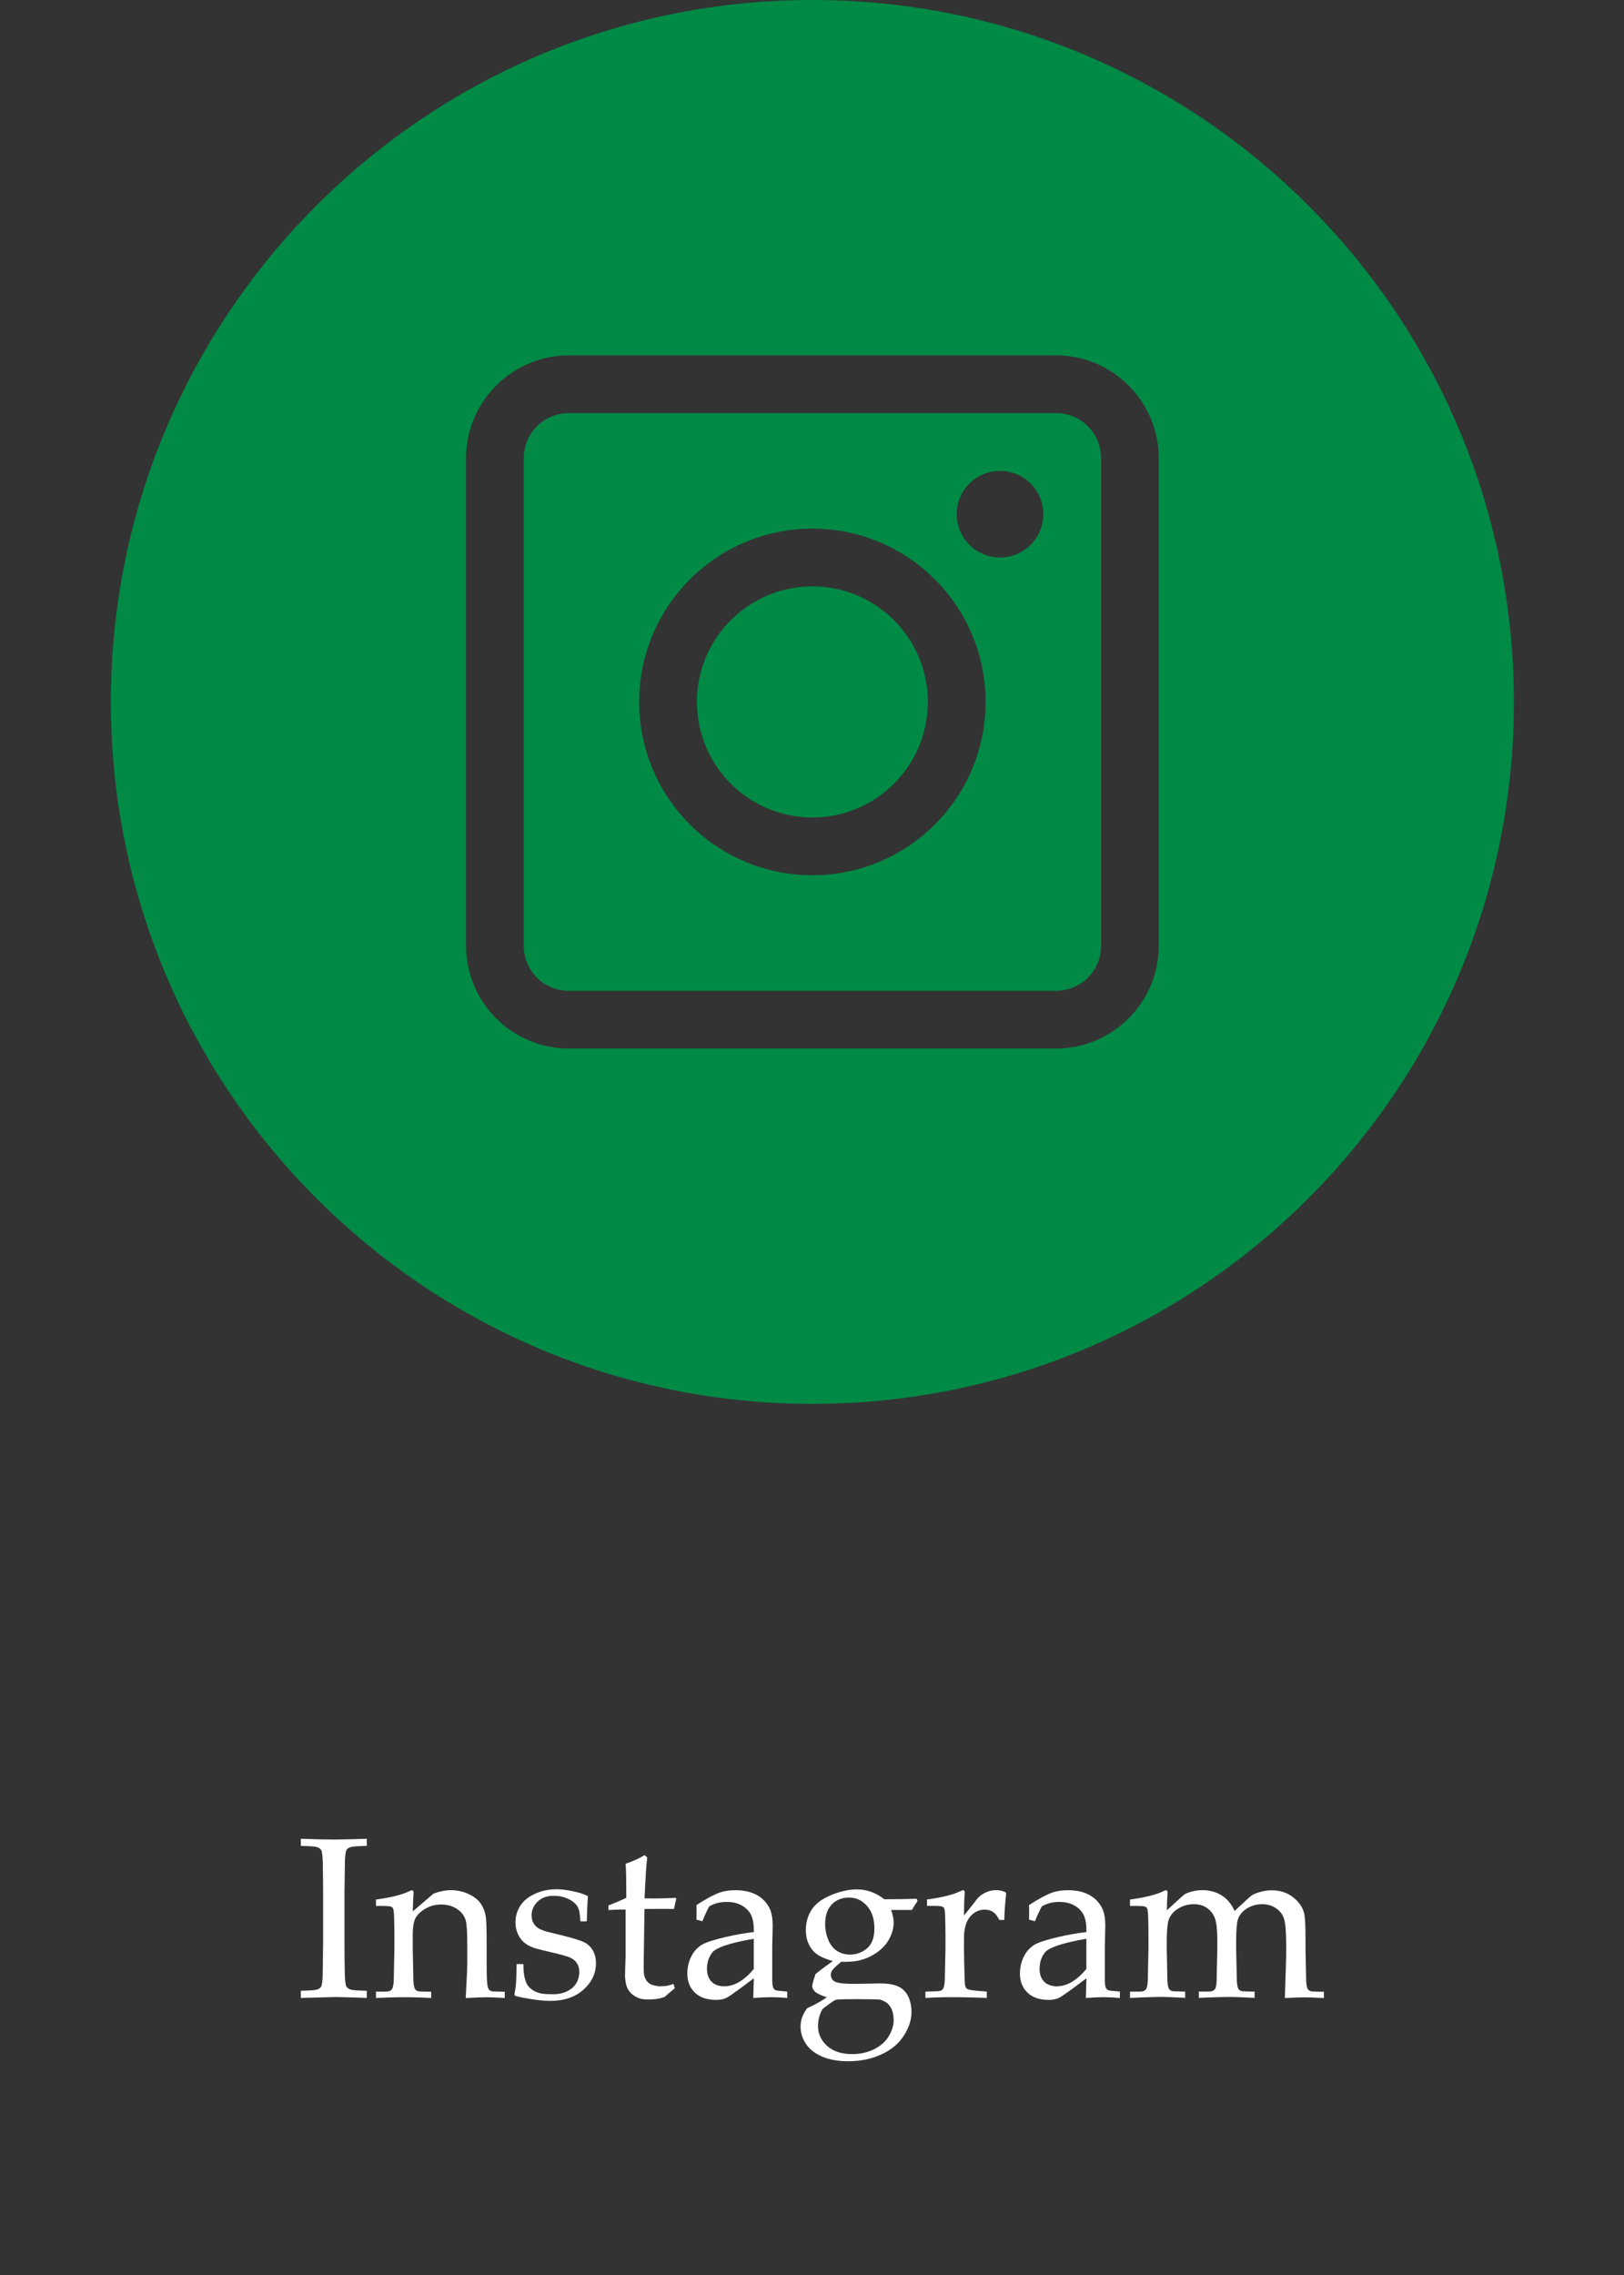 <?xml version="1.0" encoding="utf-8"?>
<!-- Generator: Adobe Illustrator 26.0.1, SVG Export Plug-In . SVG Version: 6.00 Build 0)  -->
<svg version="1.1" id="Layer_1" xmlns="http://www.w3.org/2000/svg" xmlns:xlink="http://www.w3.org/1999/xlink" x="0px" y="0px"
	 viewBox="0 0 50 70" enable-background="new 0 0 50 70" xml:space="preserve">
<rect x="0" y="0" width="50" height="70" fill="#333333" stroke="none"/>
<g id="facebook_00000129910323305150084110000008661267950471934090_" display="none">
	<g id="Facebook_00000152260405471133371600000009757667934800970425_" display="inline">
		<g>
			<path fill="#FFFFFF" d="M-64.519-32.691v-0.221c0.349,0.014,0.646,0.02,0.889,0.02c0.172,0,0.481-0.004,0.927-0.014
				c0.445-0.009,0.746-0.014,0.902-0.014c0.168,0,0.321,0.002,0.46,0.005c0.139,0.004,0.265,0.01,0.377,0.019
				c-0.057,0.195-0.094,0.543-0.11,1.044h-0.217c-0.02-0.278-0.049-0.492-0.086-0.641c-0.119-0.041-0.267-0.072-0.443-0.091
				c-0.176-0.019-0.38-0.029-0.612-0.029s-0.472,0.014-0.72,0.041c-0.014,0.124-0.023,0.24-0.028,0.348
				c-0.002,0.062-0.008,0.325-0.017,0.789v0.765c0.257,0.007,0.485,0.01,0.682,0.01c0.292,0,0.525-0.015,0.699-0.045
				c0.067-0.012,0.11-0.03,0.129-0.057c0.02-0.026,0.041-0.123,0.064-0.291l0.028-0.214h0.217l-0.024,0.786l0.024,0.844h-0.217
				l-0.024-0.221c-0.025-0.25-0.044-0.385-0.055-0.403c-0.018-0.032-0.062-0.056-0.131-0.072c-0.131-0.03-0.427-0.045-0.889-0.045
				c-0.163,0-0.331,0.004-0.503,0.014v0.696c0,0.313,0.005,0.617,0.014,0.913c0.005,0.218,0.02,0.348,0.047,0.389
				c0.026,0.041,0.069,0.072,0.129,0.091c0.06,0.02,0.225,0.031,0.496,0.036v0.221c-0.292-0.018-0.582-0.028-0.872-0.028
				c-0.26,0-0.639,0.009-1.137,0.028v-0.221c0.271-0.005,0.436-0.017,0.496-0.036c0.06-0.02,0.101-0.047,0.124-0.081
				c0.028-0.046,0.045-0.157,0.052-0.334c0.002-0.048,0.007-0.374,0.014-0.979v-1.595c0-0.312-0.004-0.618-0.01-0.917
				c-0.007-0.218-0.024-0.347-0.05-0.388c-0.026-0.04-0.069-0.07-0.128-0.09C-64.079-32.675-64.245-32.687-64.519-32.691z"/>
			<path fill="#FFFFFF" d="M-59.999-30.376l-0.182-0.049c0.002-0.053,0.003-0.125,0.003-0.217c0-0.096-0.001-0.173-0.003-0.231
				c0.292-0.191,0.531-0.319,0.717-0.386c0.143-0.049,0.302-0.072,0.479-0.072c0.262,0,0.482,0.049,0.662,0.148
				c0.179,0.099,0.312,0.24,0.4,0.424c0.06,0.129,0.089,0.304,0.089,0.527l-0.014,0.631v1.027c0,0.11,0.009,0.189,0.028,0.238
				c0.014,0.034,0.036,0.06,0.066,0.076c0.023,0.014,0.071,0.023,0.145,0.028l0.224,0.021v0.196
				c-0.189-0.016-0.354-0.024-0.496-0.024c-0.138,0-0.322,0.008-0.551,0.024l0.017-0.606c-0.469,0.354-0.746,0.553-0.834,0.598
				c-0.087,0.045-0.198,0.067-0.331,0.067c-0.278,0-0.494-0.074-0.649-0.222s-0.233-0.345-0.233-0.591
				c0-0.158,0.027-0.303,0.081-0.434s0.119-0.235,0.195-0.312s0.153-0.134,0.231-0.17c0.133-0.062,0.35-0.129,0.65-0.2
				c0.3-0.071,0.596-0.124,0.891-0.158c0.002-0.218-0.024-0.388-0.079-0.51s-0.148-0.222-0.279-0.3s-0.291-0.117-0.479-0.117
				c-0.135,0-0.254,0.018-0.356,0.055c-0.102,0.037-0.165,0.068-0.188,0.093l-0.062,0.124
				C-59.922-30.562-59.968-30.454-59.999-30.376z M-58.417-29.835c-0.299,0.05-0.553,0.107-0.765,0.169
				c-0.211,0.062-0.361,0.127-0.448,0.193c-0.053,0.039-0.099,0.098-0.138,0.176c-0.06,0.115-0.09,0.242-0.09,0.383
				c0,0.17,0.047,0.303,0.141,0.398c0.094,0.095,0.225,0.143,0.393,0.143c0.154,0,0.306-0.044,0.457-0.133
				c0.15-0.088,0.3-0.221,0.45-0.398V-29.835z"/>
			<path fill="#FFFFFF" d="M-54.227-28.412l-0.138,0.231c-0.158,0.085-0.315,0.147-0.47,0.186c-0.155,0.039-0.33,0.059-0.525,0.059
				c-0.482,0-0.867-0.145-1.153-0.436s-0.429-0.69-0.429-1.197c0-0.268,0.038-0.502,0.115-0.701c0.077-0.199,0.172-0.352,0.284-0.46
				c0.076-0.076,0.22-0.174,0.432-0.295c0.212-0.12,0.361-0.198,0.446-0.232c0.156-0.067,0.343-0.1,0.561-0.1
				c0.207,0,0.393,0.022,0.558,0.065c0.106,0.028,0.211,0.074,0.317,0.138c-0.028,0.177-0.047,0.311-0.058,0.402
				c-0.012,0.091-0.026,0.256-0.045,0.494h-0.197c-0.014-0.223-0.028-0.362-0.041-0.417c-0.009-0.034-0.03-0.066-0.062-0.093
				c-0.083-0.064-0.189-0.12-0.319-0.167c-0.13-0.047-0.272-0.071-0.425-0.071c-0.193,0-0.36,0.04-0.501,0.119
				c-0.141,0.079-0.251,0.205-0.329,0.377s-0.117,0.386-0.117,0.641c0,0.312,0.055,0.595,0.165,0.848s0.26,0.437,0.45,0.553
				c0.19,0.116,0.402,0.174,0.636,0.174c0.117,0,0.231-0.014,0.343-0.043c0.111-0.029,0.254-0.083,0.429-0.163L-54.227-28.412z"/>
			<path fill="#FFFFFF" d="M-51.044-28.55l-0.11,0.248c-0.159,0.099-0.275,0.164-0.348,0.197c-0.108,0.048-0.232,0.089-0.37,0.122
				c-0.139,0.033-0.285,0.05-0.439,0.05c-0.303,0-0.578-0.063-0.823-0.19c-0.245-0.126-0.436-0.315-0.572-0.567
				c-0.136-0.251-0.204-0.546-0.204-0.884c0-0.264,0.036-0.502,0.108-0.715c0.072-0.212,0.155-0.369,0.246-0.47
				c0.067-0.074,0.17-0.158,0.31-0.253c0.14-0.095,0.279-0.171,0.417-0.226c0.182-0.076,0.378-0.114,0.589-0.114
				c0.257,0,0.49,0.058,0.698,0.176c0.208,0.117,0.36,0.277,0.457,0.479c0.096,0.202,0.144,0.431,0.144,0.686
				c0,0.065-0.004,0.143-0.014,0.234c-0.165,0.032-0.314,0.053-0.445,0.062c-0.249,0.018-0.497,0.028-0.745,0.028h-1.108
				c0.005,0.328,0.061,0.594,0.171,0.797c0.109,0.203,0.259,0.353,0.451,0.45c0.192,0.096,0.391,0.145,0.598,0.145
				c0.14,0,0.279-0.023,0.419-0.067c0.139-0.045,0.311-0.127,0.515-0.246L-51.044-28.55z M-53.252-29.962
				c0.065,0.007,0.186,0.014,0.366,0.02c0.343,0.012,0.579,0.017,0.708,0.017c0.306,0,0.507-0.006,0.604-0.017
				c0.002-0.055,0.004-0.097,0.004-0.127c0-0.362-0.074-0.627-0.221-0.797s-0.344-0.254-0.59-0.254c-0.26,0-0.469,0.093-0.628,0.278
				C-53.169-30.656-53.25-30.363-53.252-29.962z"/>
			<path fill="#FFFFFF" d="M-50.258-28.002c0.028-0.289,0.042-0.472,0.045-0.548c0.014-0.498,0.02-0.791,0.02-0.878v-1.533
				c0-0.383-0.007-0.78-0.02-1.189c-0.009-0.276-0.022-0.429-0.038-0.462c-0.012-0.023-0.03-0.039-0.055-0.048
				c-0.034-0.016-0.193-0.024-0.475-0.024v-0.203c0.519-0.064,0.88-0.145,1.082-0.241c0.03-0.014,0.053-0.021,0.069-0.021
				s0.029,0.005,0.038,0.015s0.014,0.025,0.014,0.043c0,0.016-0.002,0.039-0.007,0.069l-0.003,0.114
				c-0.012,0.411-0.018,0.761-0.021,1.051l-0.007,0.538v0.682l0.475-0.465c0.062-0.053,0.164-0.104,0.307-0.155
				c0.142-0.051,0.294-0.076,0.455-0.076c0.252,0,0.477,0.059,0.672,0.178s0.345,0.286,0.45,0.501
				c0.104,0.216,0.157,0.455,0.157,0.717c0,0.202-0.03,0.394-0.09,0.575c-0.06,0.182-0.137,0.343-0.231,0.486
				c-0.069,0.108-0.127,0.181-0.176,0.221l-0.503,0.362c-0.205,0.152-0.364,0.249-0.479,0.291s-0.262,0.064-0.441,0.064
				c-0.154,0-0.296-0.021-0.427-0.062c-0.131-0.041-0.27-0.114-0.417-0.217l-0.279,0.262L-50.258-28.002z M-49.617-30.224v1.292
				c0,0.115,0.006,0.188,0.019,0.221c0.012,0.032,0.051,0.075,0.115,0.128c0.096,0.08,0.208,0.144,0.336,0.193
				c0.128,0.048,0.262,0.072,0.405,0.072c0.333,0,0.589-0.129,0.768-0.386s0.269-0.576,0.269-0.954c0-0.269-0.043-0.494-0.128-0.675
				c-0.085-0.182-0.202-0.318-0.351-0.409c-0.149-0.091-0.317-0.136-0.503-0.136c-0.218,0-0.413,0.063-0.586,0.188
				S-49.56-30.411-49.617-30.224z"/>
			<path fill="#FFFFFF" d="M-46.568-29.601c0-0.515,0.164-0.934,0.491-1.259s0.747-0.488,1.259-0.488
				c0.482,0,0.875,0.152,1.178,0.455s0.455,0.695,0.455,1.175c0,0.335-0.078,0.642-0.234,0.92c-0.156,0.278-0.377,0.496-0.662,0.653
				s-0.598,0.236-0.941,0.236c-0.266,0-0.492-0.045-0.677-0.135c-0.185-0.09-0.335-0.202-0.45-0.338s-0.202-0.275-0.262-0.417
				C-46.515-29.048-46.568-29.316-46.568-29.601z M-45.917-29.856c0,0.283,0.047,0.57,0.141,0.861
				c0.094,0.292,0.23,0.505,0.408,0.639s0.372,0.201,0.58,0.201c0.267,0,0.49-0.106,0.669-0.317
				c0.179-0.211,0.268-0.536,0.268-0.975c0-0.365-0.053-0.68-0.16-0.946c-0.107-0.265-0.243-0.452-0.408-0.561
				c-0.165-0.109-0.348-0.164-0.548-0.164c-0.282,0-0.512,0.102-0.687,0.307S-45.917-30.288-45.917-29.856z"/>
			<path fill="#FFFFFF" d="M-42.716-29.601c0-0.515,0.164-0.934,0.491-1.259s0.747-0.488,1.259-0.488
				c0.482,0,0.875,0.152,1.178,0.455s0.455,0.695,0.455,1.175c0,0.335-0.078,0.642-0.234,0.92s-0.377,0.496-0.662,0.653
				c-0.285,0.157-0.598,0.236-0.941,0.236c-0.266,0-0.492-0.045-0.677-0.135c-0.185-0.09-0.335-0.202-0.45-0.338
				c-0.115-0.136-0.202-0.275-0.262-0.417C-42.663-29.048-42.716-29.316-42.716-29.601z M-42.065-29.856
				c0,0.283,0.047,0.57,0.141,0.861c0.094,0.292,0.23,0.505,0.408,0.639s0.372,0.201,0.58,0.201c0.267,0,0.49-0.106,0.669-0.317
				s0.268-0.536,0.268-0.975c0-0.365-0.053-0.68-0.16-0.946c-0.107-0.265-0.243-0.452-0.408-0.561s-0.348-0.164-0.548-0.164
				c-0.282,0-0.512,0.102-0.687,0.307S-42.065-30.288-42.065-29.856z"/>
			<path fill="#FFFFFF" d="M-38.964-28.016v-0.2l0.324-0.004c0.051-0.002,0.089-0.011,0.115-0.026s0.047-0.034,0.06-0.057
				c0.025-0.046,0.04-0.127,0.045-0.244c0.002-0.03,0.01-0.359,0.024-0.988v-1.429c0-0.383-0.007-0.779-0.021-1.188
				c-0.009-0.275-0.022-0.429-0.038-0.461c-0.012-0.023-0.03-0.039-0.055-0.048c-0.035-0.016-0.193-0.024-0.476-0.024v-0.203
				c0.519-0.064,0.88-0.144,1.082-0.241c0.03-0.014,0.053-0.021,0.069-0.021c0.016,0,0.029,0.005,0.038,0.015
				s0.014,0.025,0.014,0.043c0,0.016-0.002,0.039-0.007,0.069l-0.003,0.114c-0.012,0.411-0.018,0.761-0.021,1.05l-0.007,0.537v1.384
				l0.038,0.021c0.122-0.076,0.297-0.21,0.527-0.403c0.154-0.131,0.499-0.448,1.037-0.95c0.177,0.007,0.289,0.01,0.338,0.01
				c0.046,0,0.162-0.004,0.348-0.01v0.193c-0.133,0.007-0.218,0.016-0.255,0.028c-0.05,0.016-0.146,0.069-0.286,0.158
				c-0.221,0.14-0.486,0.339-0.796,0.596l-0.352,0.279c0.186,0.19,0.508,0.51,0.965,0.957c0.345,0.351,0.552,0.556,0.622,0.615
				c0.07,0.058,0.138,0.093,0.205,0.105c0.067,0.012,0.17,0.017,0.31,0.017v0.155c-0.17,0.033-0.314,0.063-0.431,0.09
				s-0.252,0.059-0.403,0.096c-0.078-0.065-0.154-0.132-0.227-0.201c-0.074-0.068-0.224-0.22-0.451-0.454
				c-0.466-0.478-0.85-0.851-1.151-1.12l-0.038,0.017v0.203c0.011,0.597,0.018,0.92,0.02,0.968c0.002,0.115,0.016,0.199,0.041,0.251
				c0.009,0.021,0.023,0.039,0.041,0.053c0.018,0.015,0.046,0.027,0.083,0.036c0.016,0.002,0.144,0.006,0.383,0.01v0.2
				c-0.303-0.018-0.578-0.028-0.824-0.028C-38.314-28.043-38.61-28.034-38.964-28.016z"/>
		</g>
	</g>
	<g display="inline">
		<g>
			<path fill="#008A46" d="M-49.895-80.037c-11.928,0-21.598,9.671-21.598,21.598c0,10.698,7.789,19.558,17.997,21.272V-53.93h-5.21
				v-6.034h5.21v-4.452c0-5.162,3.152-7.974,7.758-7.974c2.204,0,4.104,0.163,4.65,0.238v5.395h-3.196
				c-2.504,0-2.989,1.19-2.989,2.936v3.852h5.977l-0.78,6.034h-5.192v16.917c10.685-1.3,18.971-10.389,18.971-21.427
				C-28.296-70.366-37.967-80.037-49.895-80.037z"/>
		</g>
	</g>
</g>
<g id="twitter_00000073692082813099847060000017963781364369547450_" display="none">
	<g display="inline">
		<path fill="#FFFFFF" d="M73.285-48.845h-0.214c-0.002-0.549-0.014-0.929-0.034-1.14c0.25,0.009,0.643,0.02,1.178,0.034
			c0.434,0.009,0.724,0.014,0.868,0.014c0.156,0,0.518-0.007,1.085-0.02c0.411-0.009,0.711-0.018,0.899-0.028
			c-0.028,0.257-0.046,0.637-0.055,1.14h-0.221l-0.028-0.331c-0.018-0.2-0.031-0.313-0.038-0.341s-0.017-0.047-0.029-0.059
			c-0.013-0.012-0.032-0.021-0.057-0.028c-0.032-0.007-0.147-0.016-0.345-0.028c-0.197-0.012-0.354-0.017-0.469-0.017h-0.42
			c-0.023,0.221-0.035,0.518-0.035,0.893v2.015c0,0.313,0.004,0.617,0.01,0.913c0.007,0.218,0.023,0.348,0.05,0.389
			c0.026,0.041,0.069,0.072,0.128,0.091c0.058,0.02,0.224,0.031,0.498,0.036v0.221c-0.411-0.018-0.72-0.028-0.927-0.028
			c-0.09,0-0.448,0.009-1.075,0.028v-0.221c0.273-0.005,0.44-0.017,0.499-0.036s0.1-0.047,0.121-0.081
			c0.03-0.046,0.048-0.157,0.055-0.334c0-0.048,0.004-0.374,0.014-0.979v-2.009c0-0.096-0.002-0.202-0.007-0.317l-0.02-0.582h-0.514
			c-0.296,0-0.532,0.012-0.706,0.035c-0.055,0.007-0.091,0.022-0.107,0.045c-0.025,0.039-0.048,0.164-0.069,0.375L73.285-48.845z"/>
		<path fill="#FFFFFF" d="M78.056-45.051l-0.144-0.479l-0.321-1.065c-0.092-0.308-0.186-0.605-0.281-0.893
			c-0.095-0.287-0.158-0.453-0.189-0.496c-0.031-0.044-0.069-0.075-0.114-0.093c-0.045-0.018-0.154-0.036-0.329-0.052v-0.197
			c0.253,0.016,0.524,0.024,0.813,0.024c0.308,0,0.595-0.008,0.862-0.024v0.197c-0.214,0.002-0.353,0.01-0.417,0.024
			c-0.044,0.009-0.075,0.026-0.095,0.05c-0.02,0.024-0.029,0.052-0.029,0.084c0,0.053,0.033,0.194,0.1,0.424l0.32,1.109
			c0.053,0.186,0.117,0.387,0.193,0.603l0.262-0.6l0.507-1.134c0.119-0.268,0.232-0.54,0.337-0.813H79.7
			c0.152,0.421,0.255,0.698,0.31,0.834l0.396,0.999c0.135,0.335,0.238,0.588,0.307,0.758l0.259-0.679
			c0.168-0.436,0.299-0.808,0.393-1.116c0.053-0.168,0.079-0.286,0.079-0.355c0-0.064-0.022-0.111-0.067-0.139
			c-0.045-0.029-0.193-0.045-0.446-0.05v-0.197c0.349,0.016,0.59,0.024,0.723,0.024c0.161,0,0.379-0.008,0.655-0.024v0.197
			c-0.133,0.002-0.223,0.014-0.269,0.036s-0.086,0.058-0.12,0.109c-0.06,0.078-0.153,0.262-0.279,0.551l-0.362,0.861l-0.155,0.386
			c-0.03,0.076-0.119,0.309-0.265,0.699c-0.064,0.165-0.112,0.31-0.145,0.434H80.39l-0.165-0.431l-0.786-1.974l-0.331,0.713
			l-0.389,0.865c-0.089,0.2-0.162,0.37-0.217,0.51l-0.114,0.317h-0.332C78.056-45.054,78.056-45.051,78.056-45.051z"/>
		<path fill="#FFFFFF" d="M82.618-47.922v-0.197c0.446-0.05,0.82-0.147,1.124-0.289l0.076,0.055
			c-0.018,0.49-0.028,0.864-0.028,1.124v0.627c0.012,0.597,0.018,0.92,0.021,0.968c0.002,0.115,0.015,0.199,0.038,0.252
			c0.012,0.02,0.026,0.038,0.045,0.053c0.018,0.015,0.046,0.027,0.083,0.036c0.014,0.002,0.141,0.006,0.382,0.01v0.193
			c-0.349-0.016-0.628-0.024-0.837-0.024c-0.184,0-0.485,0.008-0.903,0.024v-0.193l0.327-0.003c0.048-0.002,0.085-0.011,0.112-0.026
			s0.047-0.034,0.06-0.057c0.025-0.046,0.041-0.128,0.048-0.245c0-0.03,0.007-0.359,0.021-0.989v-0.606
			c0-0.342-0.012-0.545-0.034-0.61c-0.014-0.034-0.039-0.06-0.074-0.077C83.043-47.913,82.889-47.922,82.618-47.922z M83.459-49.941
			c0.108,0,0.199,0.038,0.274,0.114c0.075,0.076,0.112,0.168,0.112,0.276c0,0.106-0.038,0.197-0.114,0.272s-0.166,0.114-0.272,0.114
			c-0.108,0-0.2-0.038-0.276-0.114c-0.076-0.076-0.114-0.166-0.114-0.272c0-0.108,0.038-0.2,0.114-0.276
			C83.259-49.903,83.351-49.941,83.459-49.941z"/>
		<path fill="#FFFFFF" d="M84.675-47.791v-0.145c0.23-0.087,0.412-0.165,0.548-0.234c0-0.547-0.007-0.896-0.02-1.047
			c0.239-0.083,0.433-0.171,0.582-0.265l0.083,0.069c-0.025,0.191-0.053,0.611-0.083,1.261c0.184,0.002,0.294,0.003,0.331,0.003
			c0.021,0,0.139-0.002,0.355-0.007c0.119-0.002,0.209-0.007,0.268-0.014l0.024,0.024l-0.072,0.321
			c-0.145-0.002-0.278-0.004-0.4-0.004S86-47.828,85.784-47.825l-0.021,1.402c-0.007,0.342-0.005,0.547,0.007,0.614
			c0.012,0.066,0.033,0.125,0.066,0.174c0.032,0.049,0.074,0.089,0.126,0.119s0.139,0.053,0.264,0.069
			c0.094,0,0.171-0.004,0.229-0.012c0.059-0.008,0.133-0.028,0.222-0.06l0.041,0.134c-0.108,0.085-0.213,0.173-0.314,0.265
			c-0.087,0.032-0.169,0.053-0.245,0.064c-0.076,0.01-0.163,0.015-0.262,0.015c-0.122,0-0.219-0.014-0.291-0.041
			c-0.072-0.028-0.138-0.066-0.198-0.115s-0.109-0.112-0.148-0.188s-0.064-0.195-0.076-0.358c0.002-0.156,0.007-0.327,0.014-0.514
			c0.002-0.037,0.004-0.077,0.004-0.12v-1.43h-0.141C84.946-47.808,84.818-47.802,84.675-47.791z"/>
		<path fill="#FFFFFF" d="M86.977-47.791v-0.145c0.23-0.087,0.412-0.165,0.548-0.234c0-0.547-0.007-0.896-0.02-1.047
			c0.239-0.083,0.433-0.171,0.582-0.265l0.083,0.069c-0.025,0.191-0.053,0.611-0.083,1.261c0.184,0.002,0.294,0.003,0.331,0.003
			c0.021,0,0.139-0.002,0.355-0.007c0.119-0.002,0.209-0.007,0.268-0.014l0.024,0.024l-0.072,0.321
			c-0.145-0.002-0.278-0.004-0.4-0.004s-0.291,0.001-0.507,0.004l-0.021,1.402c-0.007,0.342-0.005,0.547,0.007,0.614
			c0.012,0.066,0.033,0.125,0.066,0.174c0.032,0.049,0.074,0.089,0.126,0.119s0.139,0.053,0.264,0.069
			c0.094,0,0.171-0.004,0.229-0.012c0.059-0.008,0.133-0.028,0.222-0.06l0.041,0.134c-0.108,0.085-0.213,0.173-0.314,0.265
			c-0.087,0.032-0.169,0.053-0.245,0.064c-0.076,0.01-0.163,0.015-0.262,0.015c-0.122,0-0.219-0.014-0.291-0.041
			c-0.072-0.028-0.138-0.066-0.198-0.115s-0.109-0.112-0.148-0.188s-0.064-0.195-0.076-0.358c0.002-0.156,0.007-0.327,0.014-0.514
			c0.002-0.037,0.004-0.077,0.004-0.12v-1.43h-0.141C87.248-47.808,87.119-47.802,86.977-47.791z"/>
		<path fill="#FFFFFF" d="M92.163-45.624l-0.11,0.248c-0.159,0.099-0.275,0.164-0.348,0.197c-0.108,0.048-0.232,0.089-0.37,0.122
			c-0.139,0.033-0.285,0.05-0.439,0.05c-0.303,0-0.578-0.063-0.823-0.19c-0.245-0.126-0.436-0.315-0.572-0.567
			c-0.136-0.251-0.204-0.546-0.204-0.884c0-0.264,0.036-0.502,0.108-0.715c0.072-0.212,0.155-0.369,0.246-0.47
			c0.067-0.074,0.17-0.158,0.31-0.253c0.14-0.095,0.279-0.171,0.417-0.226c0.182-0.076,0.378-0.114,0.589-0.114
			c0.257,0,0.49,0.058,0.698,0.176c0.208,0.117,0.36,0.277,0.457,0.479s0.144,0.431,0.144,0.686c0,0.064-0.004,0.143-0.014,0.234
			c-0.165,0.032-0.314,0.053-0.445,0.062c-0.249,0.018-0.497,0.028-0.745,0.028h-1.108c0.005,0.328,0.061,0.594,0.171,0.797
			c0.109,0.203,0.259,0.353,0.451,0.45c0.192,0.096,0.391,0.145,0.598,0.145c0.14,0,0.279-0.023,0.419-0.067
			c0.139-0.045,0.311-0.127,0.515-0.246L92.163-45.624z M89.954-47.036c0.064,0.007,0.186,0.014,0.366,0.02
			c0.343,0.012,0.579,0.017,0.708,0.017c0.306,0,0.507-0.006,0.604-0.017c0.002-0.055,0.004-0.097,0.004-0.127
			c0-0.362-0.074-0.627-0.221-0.797c-0.147-0.17-0.344-0.254-0.59-0.254c-0.26,0-0.469,0.093-0.628,0.278
			C90.037-47.73,89.956-47.437,89.954-47.036z"/>
		<path fill="#FFFFFF" d="M92.662-45.089v-0.196c0.259-0.005,0.4-0.009,0.42-0.014c0.039-0.007,0.068-0.018,0.088-0.033
			s0.035-0.036,0.047-0.064c0.023-0.053,0.037-0.136,0.041-0.248c0.014-0.614,0.021-0.934,0.021-0.961v-0.41
			c0-0.184-0.004-0.381-0.01-0.593c-0.005-0.135-0.015-0.216-0.029-0.241c-0.015-0.025-0.041-0.044-0.079-0.057
			c-0.038-0.012-0.188-0.018-0.45-0.015v-0.197c0.464-0.064,0.803-0.148,1.017-0.251c0.046-0.023,0.077-0.034,0.093-0.034
			s0.029,0.006,0.038,0.017c0.009,0.011,0.014,0.029,0.014,0.052c0,0.016-0.001,0.034-0.004,0.055
			c-0.011,0.14-0.018,0.357-0.02,0.651c0.103-0.12,0.198-0.238,0.286-0.355c0.087-0.117,0.151-0.193,0.189-0.227
			c0.069-0.06,0.148-0.107,0.238-0.143c0.09-0.036,0.183-0.053,0.279-0.053s0.192,0.021,0.286,0.062l0.021,0.048
			c-0.034,0.306-0.054,0.574-0.058,0.807h-0.155c-0.053-0.11-0.114-0.191-0.184-0.241s-0.158-0.076-0.264-0.076
			c-0.177,0-0.327,0.073-0.452,0.219c-0.124,0.146-0.186,0.365-0.186,0.656v0.355c0,0.152,0.006,0.428,0.017,0.83
			c0.002,0.143,0.008,0.233,0.017,0.272c0.009,0.039,0.021,0.067,0.036,0.084s0.04,0.032,0.074,0.043
			c0.069,0.021,0.255,0.041,0.558,0.062v0.196c-0.404-0.016-0.749-0.024-1.034-0.024C93.222-45.114,92.938-45.105,92.662-45.089z"/>
	</g>
	<path display="inline" fill="#008A46" d="M84.229-97.199c-11.928,0-21.598,9.671-21.598,21.598s9.671,21.598,21.598,21.598
		s21.598-9.671,21.598-21.598S96.156-97.199,84.229-97.199z M95.147-79.839c0.329,7.271-5.094,15.378-14.694,15.378
		c-2.919,0-5.635-0.857-7.923-2.324c2.743,0.324,5.481-0.439,7.653-2.14c-2.261-0.041-4.17-1.537-4.831-3.591
		c0.812,0.155,1.611,0.11,2.336-0.088c-2.486-0.5-4.203-2.739-4.147-5.135c0.698,0.387,1.494,0.619,2.342,0.646
		c-2.302-1.539-2.954-4.579-1.6-6.902c2.549,3.128,6.359,5.185,10.655,5.401c-0.754-3.233,1.699-6.348,5.038-6.348
		c1.485,0,2.829,0.628,3.773,1.632c1.177-0.23,2.286-0.662,3.283-1.255c-0.387,1.208-1.206,2.219-2.273,2.86
		c1.046-0.126,2.043-0.403,2.968-0.815C97.035-81.479,96.16-80.568,95.147-79.839z"/>
</g>
<g id="youtube_00000021806523194389425350000007253860090490364052_" display="none">
	<g display="inline">
		<path fill="#FFFFFF" d="M123.046-49.682v-0.21l0.83-0.162c0.092,0.032,0.155,0.063,0.19,0.091
			c0.034,0.029,0.107,0.117,0.217,0.264c0.163,0.218,0.351,0.516,0.565,0.892c0.214,0.377,0.441,0.808,0.682,1.292
			c0.243-0.374,0.493-0.781,0.748-1.22l0.734-1.251h0.527v0.093c-0.127,0.14-0.358,0.445-0.696,0.913
			c-0.195,0.271-0.449,0.665-0.761,1.182c-0.195,0.319-0.305,0.515-0.331,0.587c-0.025,0.072-0.038,0.141-0.038,0.205v0.265
			c0,0.313,0.004,0.617,0.01,0.913c0.007,0.218,0.023,0.348,0.05,0.389c0.026,0.041,0.069,0.072,0.128,0.091
			c0.058,0.02,0.224,0.031,0.498,0.036v0.221c-0.374-0.018-0.698-0.028-0.972-0.028c-0.262,0-0.608,0.009-1.037,0.028v-0.221
			c0.271-0.005,0.437-0.017,0.496-0.036c0.06-0.02,0.1-0.047,0.121-0.081c0.03-0.046,0.048-0.157,0.055-0.334
			c0.002-0.048,0.007-0.374,0.014-0.979v-0.403c-0.048-0.103-0.095-0.196-0.141-0.279c-0.032-0.058-0.149-0.255-0.352-0.593
			l-0.227-0.372c-0.179-0.294-0.313-0.503-0.4-0.627c-0.168-0.239-0.307-0.41-0.417-0.513c-0.06-0.057-0.122-0.098-0.188-0.121
			C123.285-49.671,123.184-49.682,123.046-49.682z"/>
		<path fill="#FFFFFF" d="M127.259-46.674c0-0.515,0.164-0.934,0.491-1.259c0.327-0.325,0.747-0.488,1.259-0.488
			c0.482,0,0.875,0.152,1.178,0.455s0.455,0.695,0.455,1.175c0,0.335-0.078,0.642-0.234,0.92c-0.156,0.278-0.377,0.496-0.662,0.653
			s-0.598,0.236-0.941,0.236c-0.266,0-0.492-0.045-0.677-0.135s-0.335-0.202-0.45-0.338c-0.115-0.136-0.202-0.275-0.262-0.417
			C127.312-46.122,127.259-46.39,127.259-46.674z M127.91-46.929c0,0.283,0.047,0.57,0.141,0.861s0.23,0.505,0.408,0.639
			c0.178,0.134,0.372,0.201,0.58,0.201c0.267,0,0.49-0.106,0.669-0.317c0.179-0.211,0.268-0.536,0.268-0.975
			c0-0.365-0.053-0.68-0.16-0.946c-0.107-0.265-0.243-0.452-0.408-0.561c-0.165-0.109-0.348-0.164-0.548-0.164
			c-0.282,0-0.512,0.102-0.687,0.307C127.998-47.679,127.91-47.361,127.91-46.929z"/>
		<path fill="#FFFFFF" d="M134.953-45.286v0.196c-0.301-0.016-0.528-0.024-0.682-0.024c-0.17,0-0.342,0.008-0.517,0.024
			c0.014-0.186,0.024-0.395,0.031-0.627c-0.138,0.11-0.302,0.261-0.493,0.451c-0.044,0.044-0.086,0.076-0.127,0.096
			c-0.099,0.055-0.198,0.095-0.296,0.119c-0.099,0.024-0.217,0.036-0.355,0.036c-0.186,0-0.342-0.025-0.467-0.076
			c-0.125-0.05-0.233-0.127-0.322-0.231c-0.067-0.076-0.118-0.174-0.153-0.294c-0.036-0.121-0.053-0.266-0.053-0.436
			c0-0.08,0.003-0.156,0.009-0.227c0.006-0.071,0.009-0.141,0.009-0.21v-0.589c0-0.06-0.004-0.21-0.01-0.451
			c-0.005-0.152-0.015-0.25-0.031-0.296c-0.009-0.023-0.024-0.041-0.045-0.055c-0.034-0.023-0.095-0.034-0.183-0.034
			c-0.126,0-0.226-0.001-0.3-0.003v-0.197c0.494-0.055,0.852-0.144,1.075-0.265c0.037-0.02,0.065-0.031,0.086-0.031
			c0.016,0,0.029,0.006,0.039,0.017c0.01,0.012,0.016,0.029,0.016,0.052c0,0.018-0.001,0.041-0.004,0.069
			c-0.009,0.074-0.017,0.215-0.024,0.424c-0.014,0.383-0.021,0.641-0.021,0.772v0.672c0,0.28,0.019,0.477,0.057,0.591
			c0.038,0.114,0.111,0.205,0.221,0.272c0.109,0.068,0.244,0.102,0.405,0.102c0.11,0,0.22-0.019,0.329-0.057
			s0.207-0.093,0.295-0.164c0.064-0.053,0.13-0.124,0.196-0.214c0.051-0.067,0.084-0.118,0.1-0.153s0.026-0.088,0.031-0.157
			c0.011-0.202,0.017-0.403,0.017-0.603v-0.289c0-0.06-0.003-0.21-0.01-0.451c-0.004-0.152-0.015-0.25-0.031-0.296
			c-0.009-0.023-0.024-0.041-0.045-0.055c-0.035-0.023-0.095-0.034-0.183-0.034c-0.126,0-0.226-0.001-0.3-0.003v-0.197
			c0.494-0.055,0.852-0.144,1.075-0.265c0.037-0.02,0.065-0.031,0.086-0.031c0.016,0,0.029,0.006,0.04,0.017
			c0.01,0.012,0.015,0.029,0.015,0.052c0,0.018-0.001,0.041-0.003,0.069c-0.007,0.074-0.015,0.219-0.024,0.438
			c-0.014,0.374-0.021,0.627-0.021,0.758v0.472l0.007,0.479c0.007,0.278,0.012,0.441,0.014,0.489
			c0.002,0.115,0.015,0.199,0.038,0.252c0.011,0.021,0.026,0.039,0.045,0.053c0.018,0.015,0.046,0.027,0.083,0.036
			C134.585-45.294,134.712-45.29,134.953-45.286z"/>
		<path fill="#FFFFFF" d="M135.291-47.791v-0.145c0.23-0.087,0.412-0.165,0.548-0.234c0-0.547-0.007-0.896-0.02-1.047
			c0.239-0.083,0.433-0.171,0.582-0.265l0.083,0.069c-0.025,0.191-0.053,0.611-0.083,1.261c0.184,0.002,0.294,0.003,0.331,0.003
			c0.021,0,0.139-0.002,0.355-0.007c0.119-0.002,0.209-0.007,0.268-0.014l0.024,0.024l-0.072,0.321
			c-0.145-0.002-0.278-0.004-0.4-0.004s-0.291,0.001-0.507,0.004l-0.021,1.402c-0.007,0.342-0.005,0.547,0.007,0.614
			c0.012,0.066,0.033,0.125,0.066,0.174c0.032,0.049,0.074,0.089,0.126,0.119s0.139,0.053,0.264,0.069
			c0.094,0,0.171-0.004,0.229-0.012c0.059-0.008,0.133-0.028,0.222-0.06l0.041,0.134c-0.108,0.085-0.213,0.173-0.314,0.265
			c-0.087,0.032-0.169,0.053-0.245,0.064c-0.076,0.01-0.163,0.015-0.262,0.015c-0.122,0-0.219-0.014-0.291-0.041
			c-0.072-0.028-0.138-0.066-0.198-0.115s-0.109-0.112-0.148-0.188s-0.064-0.195-0.076-0.358c0.002-0.156,0.007-0.327,0.014-0.514
			c0.002-0.037,0.004-0.077,0.004-0.12v-1.43h-0.141C135.562-47.808,135.433-47.802,135.291-47.791z"/>
		<path fill="#FFFFFF" d="M141.51-45.286v0.196c-0.301-0.016-0.528-0.024-0.682-0.024c-0.17,0-0.342,0.008-0.517,0.024
			c0.014-0.186,0.024-0.395,0.031-0.627c-0.138,0.11-0.302,0.261-0.493,0.451c-0.044,0.044-0.086,0.076-0.127,0.096
			c-0.099,0.055-0.198,0.095-0.296,0.119c-0.099,0.024-0.217,0.036-0.355,0.036c-0.186,0-0.342-0.025-0.467-0.076
			c-0.125-0.05-0.233-0.127-0.322-0.231c-0.067-0.076-0.118-0.174-0.153-0.294c-0.036-0.121-0.053-0.266-0.053-0.436
			c0-0.08,0.003-0.156,0.009-0.227c0.006-0.071,0.009-0.141,0.009-0.21v-0.589c0-0.06-0.004-0.21-0.01-0.451
			c-0.005-0.152-0.015-0.25-0.031-0.296c-0.009-0.023-0.024-0.041-0.045-0.055c-0.034-0.023-0.095-0.034-0.183-0.034
			c-0.126,0-0.226-0.001-0.3-0.003v-0.197c0.494-0.055,0.852-0.144,1.075-0.265c0.037-0.02,0.065-0.031,0.086-0.031
			c0.016,0,0.029,0.006,0.039,0.017c0.01,0.012,0.016,0.029,0.016,0.052c0,0.018-0.001,0.041-0.004,0.069
			c-0.009,0.074-0.017,0.215-0.024,0.424c-0.014,0.383-0.021,0.641-0.021,0.772v0.672c0,0.28,0.019,0.477,0.057,0.591
			c0.038,0.114,0.111,0.205,0.221,0.272c0.109,0.068,0.244,0.102,0.405,0.102c0.11,0,0.22-0.019,0.329-0.057
			s0.207-0.093,0.295-0.164c0.064-0.053,0.13-0.124,0.196-0.214c0.051-0.067,0.084-0.118,0.1-0.153
			c0.016-0.036,0.026-0.088,0.031-0.157c0.011-0.202,0.017-0.403,0.017-0.603v-0.289c0-0.06-0.003-0.21-0.01-0.451
			c-0.004-0.152-0.015-0.25-0.031-0.296c-0.009-0.023-0.024-0.041-0.045-0.055c-0.035-0.023-0.095-0.034-0.183-0.034
			c-0.126,0-0.226-0.001-0.3-0.003v-0.197c0.494-0.055,0.852-0.144,1.075-0.265c0.037-0.02,0.065-0.031,0.086-0.031
			c0.016,0,0.029,0.006,0.04,0.017c0.01,0.012,0.015,0.029,0.015,0.052c0,0.018-0.001,0.041-0.003,0.069
			c-0.007,0.074-0.015,0.219-0.024,0.438c-0.014,0.374-0.021,0.627-0.021,0.758v0.472l0.007,0.479
			c0.007,0.278,0.012,0.441,0.014,0.489c0.002,0.115,0.015,0.199,0.038,0.252c0.011,0.021,0.026,0.039,0.045,0.053
			s0.046,0.027,0.083,0.036C141.141-45.294,141.269-45.29,141.51-45.286z"/>
		<path fill="#FFFFFF" d="M142.137-45.076c0.028-0.289,0.042-0.472,0.045-0.548c0.014-0.498,0.02-0.791,0.02-0.878v-1.533
			c0-0.383-0.007-0.78-0.02-1.189c-0.009-0.276-0.022-0.429-0.038-0.462c-0.012-0.023-0.03-0.039-0.055-0.048
			c-0.034-0.016-0.193-0.024-0.475-0.024v-0.203c0.519-0.064,0.88-0.145,1.082-0.241c0.03-0.014,0.053-0.021,0.069-0.021
			s0.029,0.005,0.038,0.015c0.009,0.01,0.014,0.025,0.014,0.043c0,0.016-0.002,0.039-0.007,0.069l-0.003,0.114
			c-0.012,0.411-0.018,0.761-0.021,1.051l-0.007,0.538v0.682l0.475-0.465c0.062-0.053,0.164-0.104,0.307-0.155
			c0.142-0.051,0.294-0.076,0.455-0.076c0.252,0,0.477,0.059,0.672,0.178c0.195,0.119,0.345,0.286,0.45,0.501
			c0.104,0.216,0.157,0.455,0.157,0.717c0,0.202-0.03,0.394-0.09,0.575c-0.06,0.182-0.137,0.343-0.231,0.486
			c-0.069,0.108-0.127,0.181-0.176,0.221l-0.503,0.362c-0.205,0.152-0.364,0.249-0.479,0.291s-0.262,0.064-0.441,0.064
			c-0.154,0-0.296-0.021-0.427-0.062s-0.27-0.114-0.417-0.217l-0.279,0.262L142.137-45.076z M142.778-47.298v1.292
			c0,0.115,0.006,0.188,0.019,0.221c0.012,0.032,0.051,0.075,0.115,0.128c0.096,0.08,0.208,0.144,0.336,0.193
			c0.128,0.048,0.262,0.072,0.405,0.072c0.333,0,0.589-0.129,0.768-0.386s0.269-0.576,0.269-0.954c0-0.269-0.043-0.494-0.128-0.675
			c-0.085-0.182-0.202-0.318-0.351-0.409s-0.317-0.136-0.503-0.136c-0.218,0-0.413,0.063-0.586,0.188
			C142.95-47.64,142.835-47.484,142.778-47.298z"/>
		<path fill="#FFFFFF" d="M148.635-45.624l-0.11,0.248c-0.159,0.099-0.275,0.164-0.348,0.197c-0.108,0.048-0.232,0.089-0.37,0.122
			c-0.139,0.033-0.285,0.05-0.439,0.05c-0.303,0-0.578-0.063-0.823-0.19c-0.245-0.126-0.436-0.315-0.572-0.567
			c-0.136-0.251-0.204-0.546-0.204-0.884c0-0.264,0.036-0.502,0.108-0.715c0.072-0.212,0.155-0.369,0.246-0.47
			c0.067-0.074,0.17-0.158,0.31-0.253c0.14-0.095,0.279-0.171,0.417-0.226c0.182-0.076,0.378-0.114,0.589-0.114
			c0.257,0,0.49,0.058,0.698,0.176c0.208,0.117,0.36,0.277,0.457,0.479c0.096,0.202,0.144,0.431,0.144,0.686
			c0,0.064-0.004,0.143-0.014,0.234c-0.165,0.032-0.314,0.053-0.445,0.062c-0.249,0.018-0.497,0.028-0.745,0.028h-1.108
			c0.005,0.328,0.061,0.594,0.171,0.797c0.109,0.203,0.259,0.353,0.451,0.45c0.192,0.096,0.391,0.145,0.598,0.145
			c0.14,0,0.279-0.023,0.419-0.067c0.139-0.045,0.311-0.127,0.515-0.246L148.635-45.624z M146.427-47.036
			c0.064,0.007,0.186,0.014,0.366,0.02c0.343,0.012,0.579,0.017,0.708,0.017c0.306,0,0.507-0.006,0.604-0.017
			c0.002-0.055,0.004-0.097,0.004-0.127c0-0.362-0.074-0.627-0.221-0.797c-0.147-0.17-0.344-0.254-0.59-0.254
			c-0.26,0-0.469,0.093-0.628,0.278C146.51-47.73,146.429-47.437,146.427-47.036z"/>
	</g>
	<g display="inline">
		<path fill="#008A46" d="M135.97-97.199c-11.928,0-21.598,9.67-21.598,21.598s9.67,21.598,21.598,21.598s21.598-9.67,21.598-21.598
			S147.898-97.199,135.97-97.199z M149.463-70.826c0,2.522-2.045,4.567-4.567,4.567h-17.852c-2.522,0-4.567-2.045-4.567-4.567
			v-9.549c0-2.522,2.045-4.567,4.567-4.567h17.852c2.522,0,4.567,2.045,4.567,4.567V-70.826z"/>
		<polygon fill="#008A46" points="133.063,-79.756 133.063,-75.6 133.063,-71.444 137.111,-73.52 141.159,-75.6 137.111,-77.68 		
			"/>
	</g>
</g>
<g>
	<path fill="#FFFFFF" d="M11.292,61.254v0.221c-0.489-0.018-0.811-0.028-0.965-0.028l-1.065,0.028v-0.221
		c0.271-0.005,0.436-0.017,0.496-0.036c0.06-0.02,0.101-0.047,0.124-0.081c0.028-0.046,0.045-0.157,0.052-0.334
		c0.002-0.048,0.007-0.374,0.014-0.979v-1.595c0-0.312-0.004-0.618-0.01-0.917c-0.007-0.218-0.024-0.347-0.05-0.388
		c-0.026-0.04-0.069-0.07-0.127-0.09c-0.059-0.02-0.225-0.032-0.498-0.036v-0.221c0.439,0.016,0.777,0.024,1.016,0.024
		c0.23,0,0.567-0.008,1.013-0.024v0.221c-0.273,0.004-0.439,0.017-0.498,0.036c-0.059,0.02-0.1,0.047-0.122,0.081
		c-0.028,0.046-0.045,0.157-0.052,0.334c-0.002,0.046-0.007,0.372-0.014,0.979v1.595c0,0.313,0.004,0.617,0.01,0.913
		c0.007,0.218,0.023,0.348,0.05,0.389c0.026,0.041,0.069,0.072,0.128,0.091C10.853,61.238,11.019,61.248,11.292,61.254z"/>
	<path fill="#FFFFFF" d="M11.575,61.475v-0.193l0.327-0.003c0.048-0.002,0.085-0.011,0.112-0.026
		c0.026-0.015,0.046-0.034,0.06-0.057c0.025-0.046,0.041-0.128,0.049-0.245c0-0.03,0.007-0.36,0.02-0.99v-0.41
		c0-0.184-0.003-0.382-0.01-0.593c-0.007-0.136-0.018-0.216-0.033-0.241c-0.015-0.025-0.041-0.044-0.077-0.057
		c-0.037-0.012-0.186-0.018-0.448-0.015v-0.197c0.463-0.064,0.801-0.148,1.014-0.251c0.046-0.023,0.076-0.034,0.092-0.034
		c0.016,0,0.029,0.006,0.038,0.017s0.014,0.029,0.014,0.052c0,0.016-0.001,0.034-0.003,0.055c-0.007,0.083-0.014,0.257-0.021,0.524
		l0.642-0.548c0.189-0.069,0.367-0.104,0.535-0.104c0.186,0,0.363,0.038,0.53,0.114s0.292,0.171,0.376,0.286
		c0.084,0.115,0.14,0.26,0.167,0.435c0.016,0.103,0.024,0.392,0.024,0.866v0.611c0,0.299,0.008,0.502,0.024,0.611
		c0.012,0.069,0.029,0.117,0.053,0.143s0.061,0.043,0.112,0.05l0.369,0.01v0.193c-0.225-0.016-0.412-0.024-0.562-0.024
		c-0.129,0-0.342,0.008-0.641,0.024c0.032-0.567,0.048-0.926,0.048-1.075v-0.579c0-0.361-0.014-0.597-0.041-0.71
		c-0.039-0.154-0.128-0.278-0.266-0.372s-0.305-0.141-0.501-0.141c-0.173,0-0.33,0.041-0.473,0.123s-0.244,0.176-0.306,0.283
		c-0.061,0.107-0.092,0.287-0.092,0.54v0.417c0.014,0.598,0.021,0.921,0.021,0.969c0.004,0.115,0.018,0.199,0.041,0.252
		c0.009,0.021,0.023,0.039,0.041,0.053c0.018,0.015,0.047,0.027,0.086,0.036c0.014,0.002,0.14,0.006,0.379,0.01v0.193
		c-0.28-0.016-0.534-0.024-0.76-0.024C12.325,61.45,12.011,61.459,11.575,61.475z"/>
	<path fill="#FFFFFF" d="M15.906,60.434h0.207c0.002,0.133,0.009,0.239,0.021,0.317c0.011,0.078,0.031,0.155,0.058,0.229
		c0.028,0.075,0.07,0.138,0.127,0.19c0.058,0.052,0.12,0.092,0.188,0.12c0.068,0.029,0.136,0.048,0.207,0.057
		c0.07,0.009,0.176,0.014,0.319,0.014c0.234,0,0.427-0.062,0.577-0.186s0.225-0.294,0.225-0.51c0-0.096-0.023-0.181-0.071-0.255
		c-0.047-0.074-0.115-0.131-0.203-0.173c-0.088-0.041-0.279-0.095-0.57-0.162c-0.292-0.067-0.48-0.115-0.565-0.145
		c-0.129-0.048-0.231-0.107-0.307-0.176c-0.076-0.069-0.136-0.156-0.181-0.262s-0.067-0.221-0.067-0.345
		c0-0.181,0.047-0.348,0.143-0.501c0.095-0.153,0.245-0.277,0.45-0.372c0.204-0.095,0.427-0.143,0.668-0.143
		c0.145,0,0.313,0.02,0.503,0.06s0.346,0.09,0.465,0.15c-0.016,0.255-0.028,0.514-0.034,0.778H17.87
		c-0.012-0.168-0.025-0.278-0.04-0.331c-0.015-0.053-0.035-0.1-0.06-0.141s-0.069-0.085-0.131-0.133s-0.142-0.089-0.24-0.126
		s-0.217-0.055-0.36-0.055c-0.202,0-0.365,0.06-0.488,0.179c-0.123,0.12-0.184,0.26-0.184,0.421c0,0.089,0.018,0.166,0.053,0.231
		c0.036,0.064,0.083,0.117,0.143,0.157s0.144,0.076,0.251,0.109l0.572,0.141c0.289,0.074,0.488,0.137,0.598,0.19
		c0.109,0.053,0.197,0.135,0.264,0.246c0.067,0.112,0.1,0.245,0.1,0.402c0,0.31-0.128,0.581-0.384,0.811
		c-0.256,0.231-0.599,0.346-1.028,0.346c-0.198,0-0.461-0.03-0.789-0.09c-0.182-0.034-0.279-0.058-0.293-0.072
		c-0.009-0.007-0.014-0.018-0.014-0.034s0.002-0.036,0.007-0.059c0.021-0.099,0.034-0.195,0.041-0.289
		C15.895,60.928,15.901,60.732,15.906,60.434z"/>
	<path fill="#FFFFFF" d="M18.734,58.772v-0.145c0.23-0.087,0.412-0.165,0.548-0.234c0-0.547-0.007-0.896-0.02-1.047
		c0.239-0.083,0.433-0.171,0.582-0.265l0.083,0.069c-0.025,0.191-0.053,0.611-0.083,1.261c0.184,0.002,0.294,0.003,0.331,0.003
		c0.021,0,0.139-0.002,0.355-0.007c0.119-0.002,0.209-0.007,0.268-0.014l0.024,0.024l-0.072,0.321
		c-0.145-0.002-0.278-0.004-0.4-0.004s-0.291,0.001-0.507,0.004l-0.021,1.402c-0.007,0.342-0.005,0.547,0.007,0.614
		c0.012,0.066,0.033,0.125,0.066,0.174c0.032,0.049,0.074,0.089,0.126,0.119s0.139,0.053,0.264,0.069
		c0.094,0,0.171-0.004,0.229-0.012c0.059-0.008,0.133-0.028,0.222-0.06l0.041,0.134c-0.108,0.085-0.213,0.173-0.314,0.265
		c-0.087,0.032-0.169,0.053-0.245,0.064c-0.076,0.01-0.163,0.015-0.262,0.015c-0.122,0-0.219-0.014-0.291-0.041
		c-0.072-0.028-0.138-0.066-0.198-0.115c-0.06-0.049-0.109-0.112-0.148-0.188s-0.064-0.195-0.076-0.358
		c0.002-0.156,0.007-0.327,0.014-0.514c0.002-0.037,0.004-0.077,0.004-0.12v-1.43H19.12C19.005,58.756,18.877,58.761,18.734,58.772z
		"/>
	<path fill="#FFFFFF" d="M21.625,59.115l-0.182-0.049c0.002-0.053,0.003-0.125,0.003-0.217c0-0.096-0.001-0.173-0.003-0.231
		c0.292-0.191,0.531-0.319,0.717-0.386c0.143-0.049,0.302-0.072,0.479-0.072c0.262,0,0.482,0.049,0.662,0.148
		c0.179,0.099,0.312,0.24,0.4,0.424c0.06,0.129,0.089,0.304,0.089,0.527l-0.014,0.631v1.027c0,0.11,0.009,0.189,0.028,0.238
		c0.014,0.034,0.036,0.06,0.066,0.076c0.023,0.014,0.071,0.023,0.145,0.028l0.224,0.021v0.196c-0.189-0.016-0.354-0.024-0.496-0.024
		c-0.138,0-0.322,0.008-0.551,0.024l0.017-0.606c-0.469,0.354-0.746,0.553-0.834,0.598c-0.087,0.045-0.198,0.067-0.331,0.067
		c-0.278,0-0.495-0.074-0.649-0.222c-0.155-0.148-0.233-0.345-0.233-0.591c0-0.158,0.027-0.303,0.081-0.434
		c0.054-0.131,0.119-0.235,0.195-0.312s0.153-0.134,0.231-0.17c0.133-0.062,0.35-0.129,0.65-0.2c0.3-0.071,0.596-0.124,0.891-0.158
		c0.002-0.218-0.024-0.388-0.079-0.51s-0.148-0.222-0.279-0.3s-0.291-0.117-0.479-0.117c-0.135,0-0.254,0.018-0.356,0.055
		c-0.102,0.037-0.165,0.068-0.188,0.093l-0.062,0.124C21.701,58.927,21.655,59.035,21.625,59.115z M23.207,59.655
		c-0.299,0.05-0.553,0.107-0.765,0.169c-0.211,0.062-0.361,0.127-0.448,0.193c-0.053,0.039-0.099,0.098-0.138,0.176
		c-0.06,0.115-0.09,0.242-0.09,0.383c0,0.17,0.047,0.303,0.141,0.398s0.225,0.143,0.393,0.143c0.154,0,0.306-0.044,0.457-0.133
		c0.15-0.088,0.3-0.221,0.45-0.398V59.655z"/>
	<path fill="#FFFFFF" d="M28.223,58.424l0.028,0.065c-0.09,0.136-0.148,0.229-0.176,0.279h-0.641
		c0.053,0.135,0.079,0.263,0.079,0.382c0,0.174-0.045,0.345-0.136,0.512c-0.091,0.167-0.223,0.309-0.398,0.427
		c-0.175,0.119-0.361,0.198-0.558,0.24c-0.128,0.028-0.302,0.039-0.52,0.034c-0.149,0.119-0.243,0.209-0.283,0.269
		c-0.025,0.041-0.038,0.086-0.038,0.135c0,0.055,0.017,0.104,0.05,0.146c0.033,0.042,0.084,0.072,0.153,0.088
		c0.103,0.028,0.287,0.041,0.551,0.041l0.744-0.014c0.26,0,0.456,0.034,0.591,0.101c0.134,0.068,0.234,0.171,0.298,0.31
		s0.096,0.296,0.096,0.471c0,0.237-0.077,0.477-0.233,0.722c-0.155,0.245-0.385,0.438-0.691,0.579
		c-0.305,0.141-0.648,0.212-1.027,0.212c-0.317,0-0.587-0.049-0.81-0.148s-0.388-0.231-0.494-0.396
		c-0.107-0.165-0.16-0.339-0.16-0.52c0-0.101,0.015-0.196,0.046-0.284c0.031-0.088,0.083-0.183,0.157-0.284
		c0.28-0.129,0.481-0.241,0.603-0.338c-0.19-0.062-0.313-0.12-0.367-0.176c-0.054-0.055-0.081-0.11-0.081-0.165
		c0-0.046,0.034-0.17,0.103-0.372c0.113-0.094,0.289-0.228,0.531-0.4c-0.207-0.058-0.366-0.125-0.477-0.202s-0.198-0.181-0.26-0.313
		c-0.062-0.132-0.093-0.278-0.093-0.436c0-0.234,0.06-0.444,0.179-0.629s0.321-0.335,0.603-0.451
		c0.283-0.116,0.545-0.174,0.786-0.174c0.156,0,0.305,0.025,0.446,0.076s0.275,0.127,0.402,0.228
		C27.659,58.437,27.991,58.432,28.223,58.424z M26.415,61.512c-0.342,0-0.557,0.004-0.644,0.014
		c-0.044,0.007-0.093,0.03-0.148,0.069c-0.181,0.129-0.278,0.2-0.289,0.214c-0.023,0.023-0.048,0.07-0.076,0.141
		c-0.049,0.129-0.072,0.259-0.072,0.39c0,0.241,0.093,0.446,0.281,0.613c0.187,0.167,0.445,0.25,0.773,0.25
		c0.243,0,0.466-0.049,0.667-0.147s0.353-0.232,0.455-0.401s0.153-0.339,0.153-0.509c-0.007-0.147-0.029-0.259-0.067-0.335
		c-0.038-0.076-0.084-0.136-0.138-0.179c-0.054-0.044-0.128-0.079-0.222-0.107C27.031,61.519,26.807,61.515,26.415,61.512z
		 M25.405,59.201c0,0.163,0.03,0.322,0.091,0.475c0.061,0.154,0.151,0.27,0.269,0.348s0.253,0.117,0.405,0.117
		c0.198,0,0.372-0.064,0.524-0.191c0.152-0.128,0.227-0.333,0.227-0.615c0-0.289-0.076-0.52-0.227-0.691
		c-0.152-0.171-0.334-0.257-0.548-0.257c-0.223,0-0.402,0.071-0.538,0.212C25.473,58.74,25.405,58.94,25.405,59.201z"/>
	<path fill="#FFFFFF" d="M28.492,61.475v-0.196c0.259-0.005,0.4-0.009,0.42-0.014c0.039-0.007,0.068-0.018,0.088-0.033
		s0.035-0.036,0.047-0.064c0.023-0.053,0.037-0.136,0.041-0.248c0.014-0.614,0.021-0.934,0.021-0.961v-0.41
		c0-0.184-0.004-0.381-0.01-0.593c-0.005-0.135-0.015-0.216-0.029-0.241c-0.015-0.025-0.041-0.044-0.079-0.057
		c-0.038-0.012-0.188-0.018-0.45-0.015v-0.197c0.464-0.064,0.803-0.148,1.017-0.251c0.046-0.023,0.077-0.034,0.093-0.034
		s0.029,0.006,0.038,0.017s0.014,0.029,0.014,0.052c0,0.016-0.001,0.034-0.004,0.055c-0.011,0.14-0.018,0.357-0.02,0.651
		c0.103-0.12,0.198-0.238,0.286-0.355c0.087-0.117,0.151-0.193,0.189-0.227c0.069-0.06,0.148-0.107,0.238-0.143
		c0.09-0.036,0.183-0.053,0.279-0.053s0.192,0.021,0.286,0.062l0.021,0.048c-0.034,0.306-0.054,0.574-0.058,0.807h-0.155
		c-0.053-0.11-0.114-0.191-0.184-0.241s-0.158-0.076-0.264-0.076c-0.177,0-0.327,0.073-0.451,0.219s-0.186,0.365-0.186,0.656v0.355
		c0,0.152,0.006,0.428,0.017,0.83c0.002,0.143,0.008,0.233,0.017,0.272s0.021,0.067,0.036,0.084s0.04,0.032,0.074,0.043
		c0.069,0.021,0.255,0.041,0.558,0.062v0.196c-0.404-0.016-0.749-0.024-1.034-0.024C29.053,61.45,28.768,61.459,28.492,61.475z"/>
	<path fill="#FFFFFF" d="M31.865,59.115l-0.182-0.049c0.002-0.053,0.003-0.125,0.003-0.217c0-0.096-0.001-0.173-0.003-0.231
		c0.292-0.191,0.531-0.319,0.717-0.386c0.143-0.049,0.302-0.072,0.479-0.072c0.262,0,0.482,0.049,0.662,0.148
		c0.179,0.099,0.312,0.24,0.4,0.424c0.06,0.129,0.089,0.304,0.089,0.527l-0.014,0.631v1.027c0,0.11,0.009,0.189,0.028,0.238
		c0.014,0.034,0.036,0.06,0.066,0.076c0.023,0.014,0.071,0.023,0.145,0.028l0.224,0.021v0.196c-0.189-0.016-0.354-0.024-0.496-0.024
		c-0.138,0-0.322,0.008-0.551,0.024l0.017-0.606c-0.469,0.354-0.746,0.553-0.834,0.598c-0.087,0.045-0.198,0.067-0.331,0.067
		c-0.278,0-0.494-0.074-0.649-0.222s-0.233-0.345-0.233-0.591c0-0.158,0.027-0.303,0.081-0.434s0.119-0.235,0.195-0.312
		s0.153-0.134,0.231-0.17c0.133-0.062,0.35-0.129,0.65-0.2c0.3-0.071,0.596-0.124,0.891-0.158c0.002-0.218-0.024-0.388-0.079-0.51
		s-0.148-0.222-0.279-0.3s-0.291-0.117-0.479-0.117c-0.135,0-0.254,0.018-0.356,0.055c-0.102,0.037-0.165,0.068-0.188,0.093
		l-0.062,0.124C31.941,58.927,31.895,59.035,31.865,59.115z M33.447,59.655c-0.299,0.05-0.553,0.107-0.765,0.169
		c-0.211,0.062-0.361,0.127-0.448,0.193c-0.053,0.039-0.099,0.098-0.138,0.176c-0.06,0.115-0.09,0.242-0.09,0.383
		c0,0.17,0.047,0.303,0.141,0.398c0.094,0.095,0.225,0.143,0.393,0.143c0.154,0,0.306-0.044,0.457-0.133
		c0.15-0.088,0.3-0.221,0.45-0.398V59.655z"/>
	<path fill="#FFFFFF" d="M34.791,61.475v-0.193l0.327-0.003c0.049-0.002,0.086-0.011,0.112-0.026s0.047-0.034,0.06-0.057
		c0.025-0.046,0.041-0.128,0.048-0.245c0-0.03,0.007-0.36,0.021-0.99v-0.41c0-0.184-0.004-0.382-0.01-0.593
		c-0.007-0.136-0.018-0.216-0.033-0.241s-0.041-0.044-0.077-0.057c-0.037-0.013-0.186-0.018-0.448-0.015v-0.197
		c0.463-0.064,0.801-0.148,1.014-0.252c0.046-0.023,0.076-0.034,0.092-0.034s0.029,0.006,0.038,0.017s0.014,0.029,0.014,0.052
		c0,0.016-0.001,0.034-0.004,0.055c-0.009,0.11-0.016,0.275-0.02,0.493l0.452-0.413c0.057-0.05,0.093-0.079,0.107-0.086
		c0.053-0.03,0.129-0.057,0.228-0.083c0.099-0.025,0.203-0.038,0.311-0.038c0.221,0,0.418,0.054,0.59,0.162
		c0.173,0.108,0.305,0.268,0.397,0.479l0.379-0.352c0.085-0.078,0.144-0.126,0.176-0.144c0.06-0.035,0.145-0.067,0.255-0.096
		c0.11-0.03,0.219-0.045,0.327-0.045c0.262,0,0.481,0.07,0.658,0.209c0.177,0.139,0.291,0.297,0.341,0.474
		c0.032,0.117,0.048,0.37,0.048,0.759v0.359l0.01,0.48c0.007,0.278,0.01,0.441,0.01,0.49c0.005,0.115,0.018,0.199,0.041,0.252
		c0.009,0.021,0.023,0.039,0.043,0.053c0.02,0.015,0.048,0.027,0.084,0.036c0.014,0.002,0.14,0.006,0.379,0.01v0.193
		c-0.289-0.014-0.487-0.021-0.593-0.021c-0.101,0-0.305,0.007-0.61,0.021l0.031-0.951l0.01-0.372v-0.3
		c0-0.386-0.02-0.649-0.059-0.791c-0.039-0.141-0.121-0.256-0.246-0.343c-0.125-0.087-0.27-0.131-0.436-0.131
		c-0.191,0-0.363,0.055-0.517,0.165c-0.115,0.085-0.19,0.185-0.227,0.3c-0.037,0.115-0.055,0.339-0.055,0.673v0.231l0.01,0.48
		c0.005,0.278,0.008,0.442,0.01,0.49c0.005,0.115,0.018,0.199,0.041,0.252c0.009,0.021,0.023,0.039,0.041,0.053
		c0.018,0.015,0.046,0.027,0.083,0.036c0.016,0.002,0.144,0.006,0.383,0.01v0.193c-0.338-0.018-0.609-0.028-0.813-0.028
		c-0.165,0-0.466,0.009-0.903,0.028V61.28l0.327-0.003c0.051-0.002,0.089-0.011,0.115-0.026s0.047-0.034,0.06-0.057
		c0.025-0.046,0.04-0.128,0.045-0.245c0.002-0.03,0.009-0.36,0.021-0.99V59.69c0-0.297-0.023-0.514-0.069-0.65
		c-0.046-0.137-0.127-0.246-0.242-0.328s-0.253-0.122-0.414-0.122c-0.138,0-0.269,0.029-0.392,0.088
		c-0.123,0.059-0.218,0.131-0.285,0.219c-0.067,0.088-0.107,0.181-0.121,0.279c-0.023,0.159-0.034,0.35-0.034,0.573v0.21
		c0.014,0.598,0.02,0.921,0.02,0.969c0.005,0.115,0.018,0.199,0.041,0.252c0.009,0.021,0.023,0.039,0.041,0.053
		c0.018,0.015,0.047,0.027,0.086,0.036c0.014,0.002,0.14,0.006,0.379,0.01v0.193c-0.317-0.018-0.587-0.028-0.808-0.028
		C35.488,61.447,35.19,61.455,34.791,61.475z"/>
</g>
<g>
	<path fill="#008A46" d="M32.513,12.711H17.511c-0.766,0-1.386,0.621-1.386,1.386V29.1c0,0.766,0.621,1.386,1.386,1.386h15.003
		c0.766,0,1.387-0.621,1.387-1.386V14.097C33.9,13.332,33.279,12.711,32.513,12.711z M25.012,26.931
		c-2.945,0-5.333-2.388-5.333-5.333s2.388-5.333,5.333-5.333s5.333,2.387,5.333,5.333S27.957,26.931,25.012,26.931z M30.789,17.155
		c-0.736,0-1.333-0.597-1.333-1.333s0.597-1.333,1.333-1.333s1.333,0.597,1.333,1.333S31.525,17.155,30.789,17.155z"/>
	<path fill="#008A46" d="M25.012,18.043c-1.963,0-3.555,1.592-3.555,3.555s1.592,3.555,3.555,3.555s3.555-1.592,3.555-3.555
		S26.975,18.043,25.012,18.043z"/>
	<path fill="#008A46" d="M25.012,0C13.084,0,3.414,9.67,3.414,21.598s9.67,21.598,21.598,21.598s21.598-9.67,21.598-21.598
		S36.94,0,25.012,0z M35.677,29.1c-0.005,1.745-1.419,3.159-3.164,3.164H17.511c-1.745-0.005-3.159-1.419-3.164-3.164V14.097
		c0.005-1.745,1.419-3.159,3.164-3.164h15.003c1.745,0.005,3.159,1.419,3.164,3.164L35.677,29.1L35.677,29.1z"/>
</g>
</svg>
